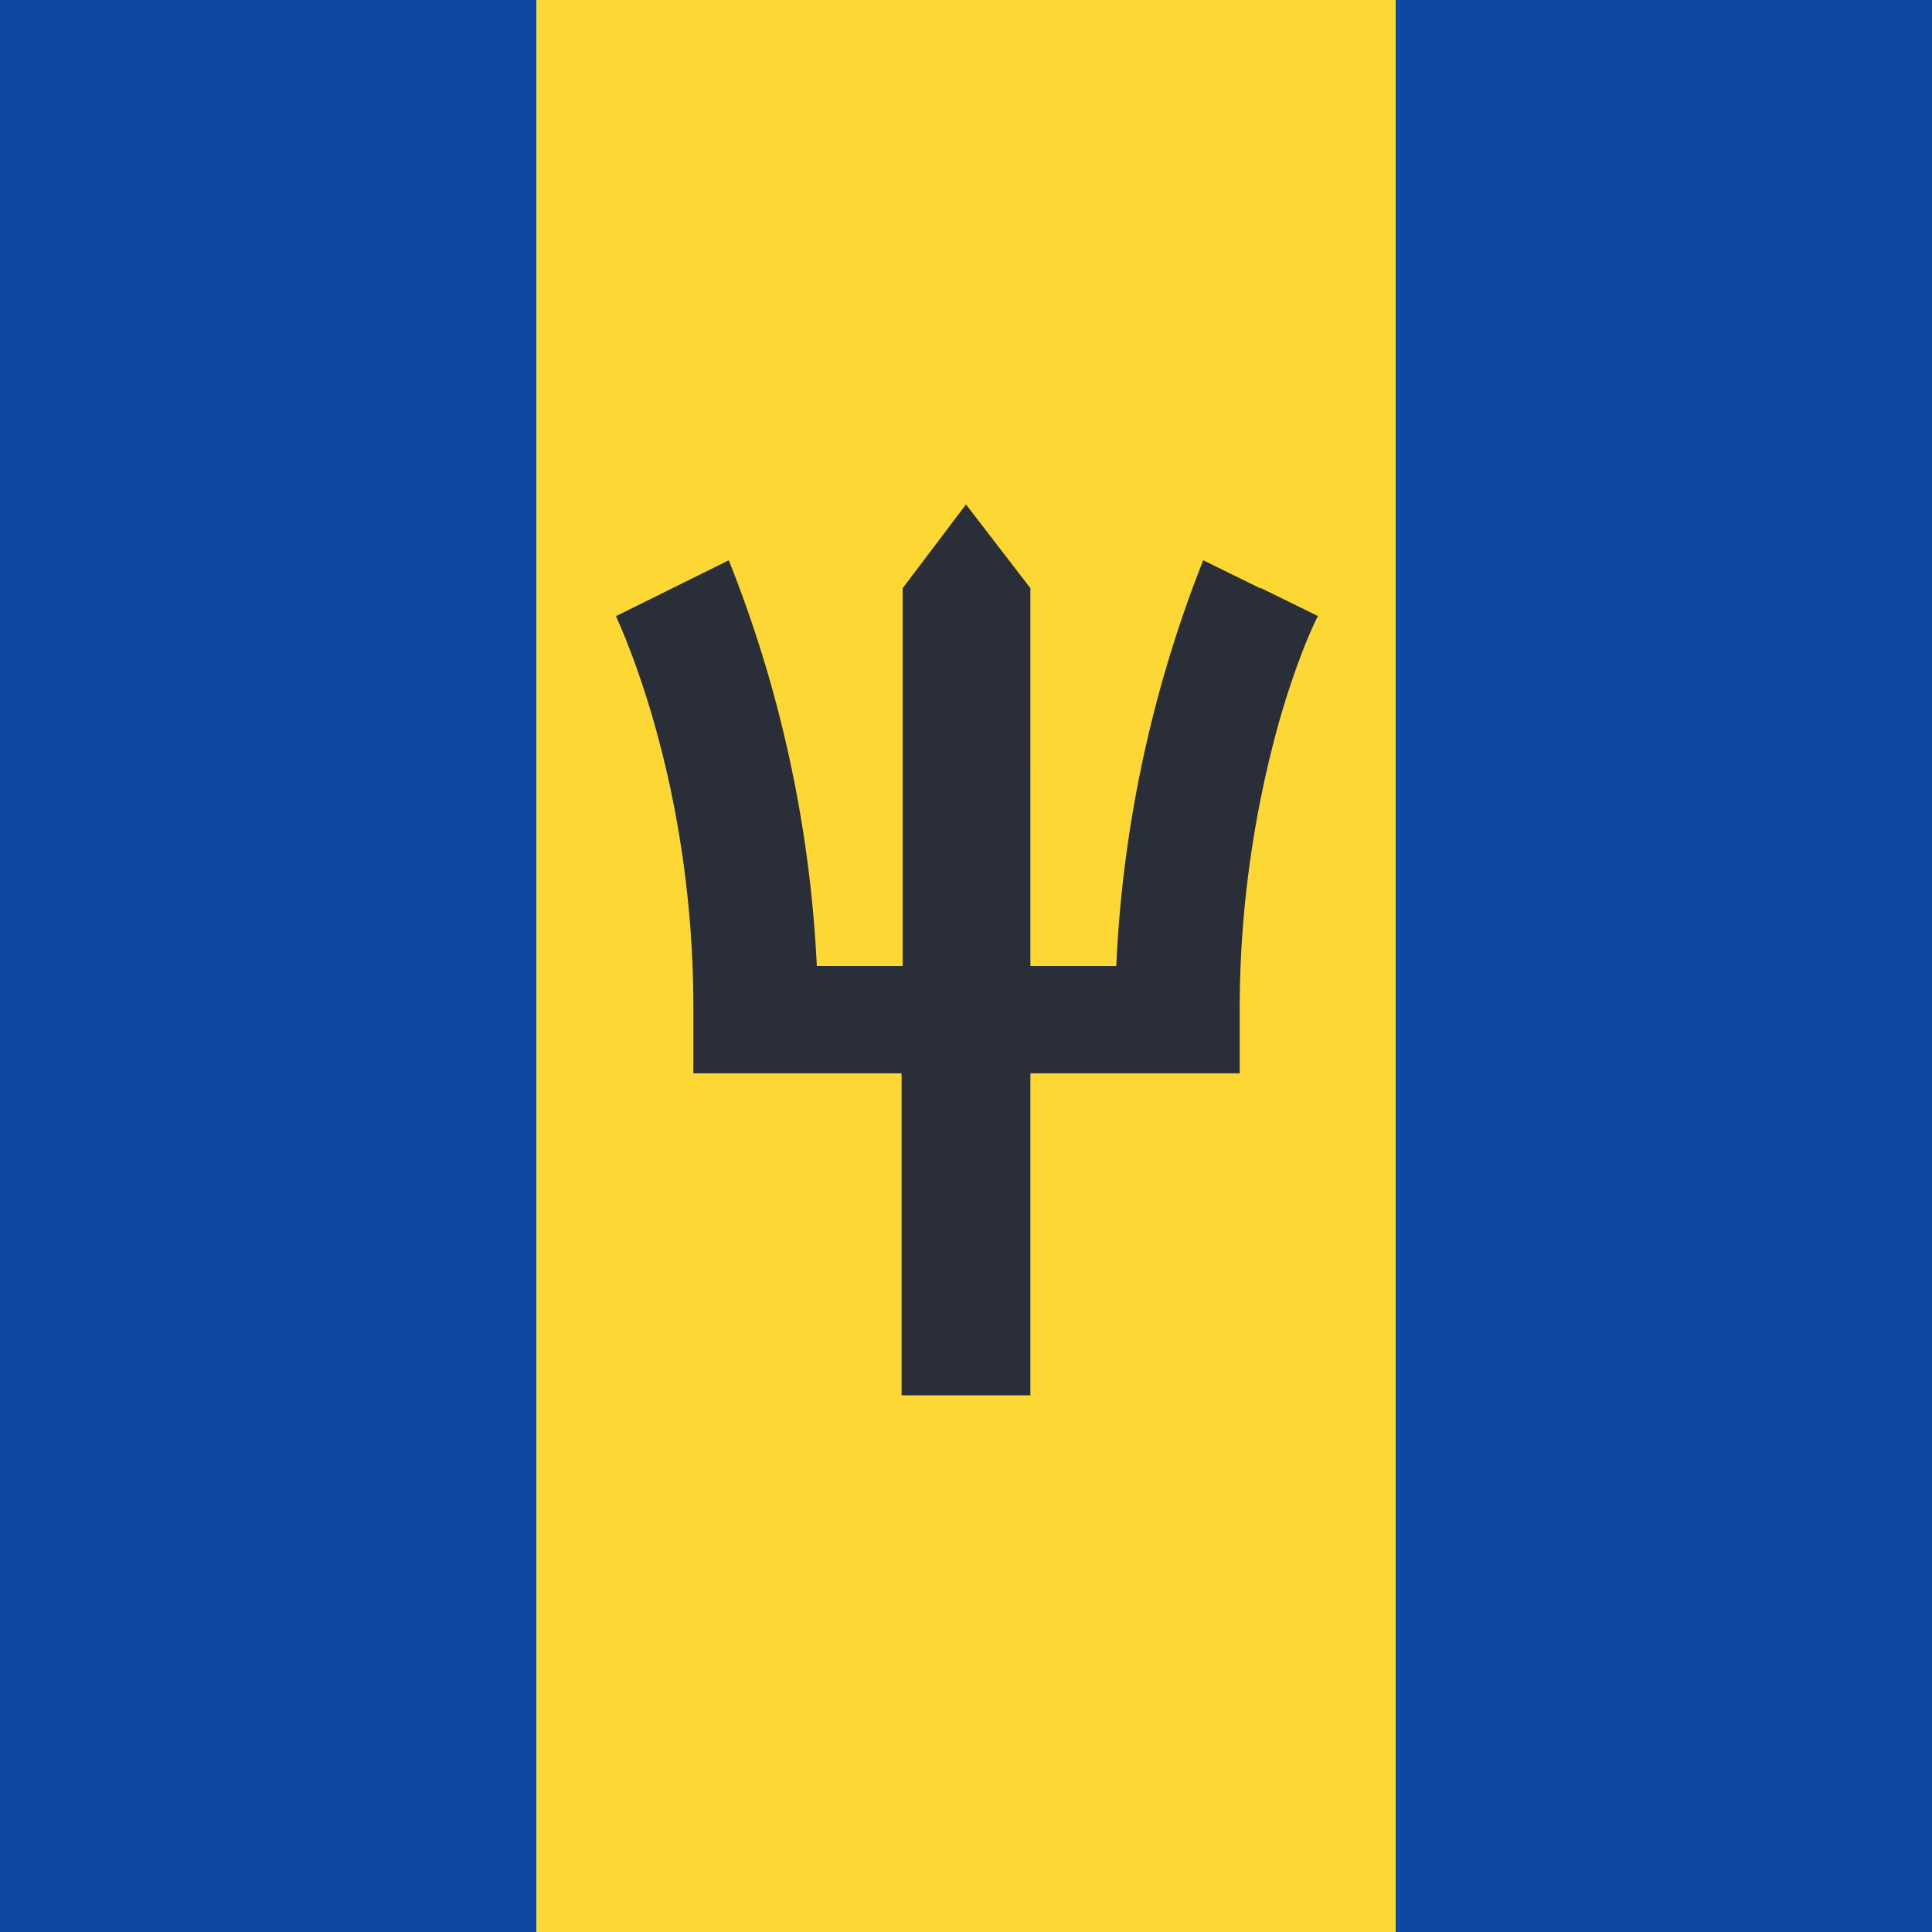 <svg xmlns="http://www.w3.org/2000/svg" width="18" height="18"><path fill="#FDD835" d="M0 0h18v18H0z" shape-rendering="crispEdges"/><path fill="#2A2E39" d="m11.74 5.48-.53-.26A11.7 11.7 0 0 0 10.4 9h-.8V5.48L9 4.7l-.59.78V9h-.8a11.7 11.7 0 0 0-.82-3.78l-1.05.52c0 .02.72 1.47.72 3.65V10H8.4v3h1.2v-3h1.95v-.6c0-1.14.2-2.07.36-2.65.18-.64.36-1 .37-1.01l-.53-.26z"/><path fill="#0D47A1" d="M0 0h5v18H0zm13 0h5v18h-5z" shape-rendering="crispEdges"/></svg>